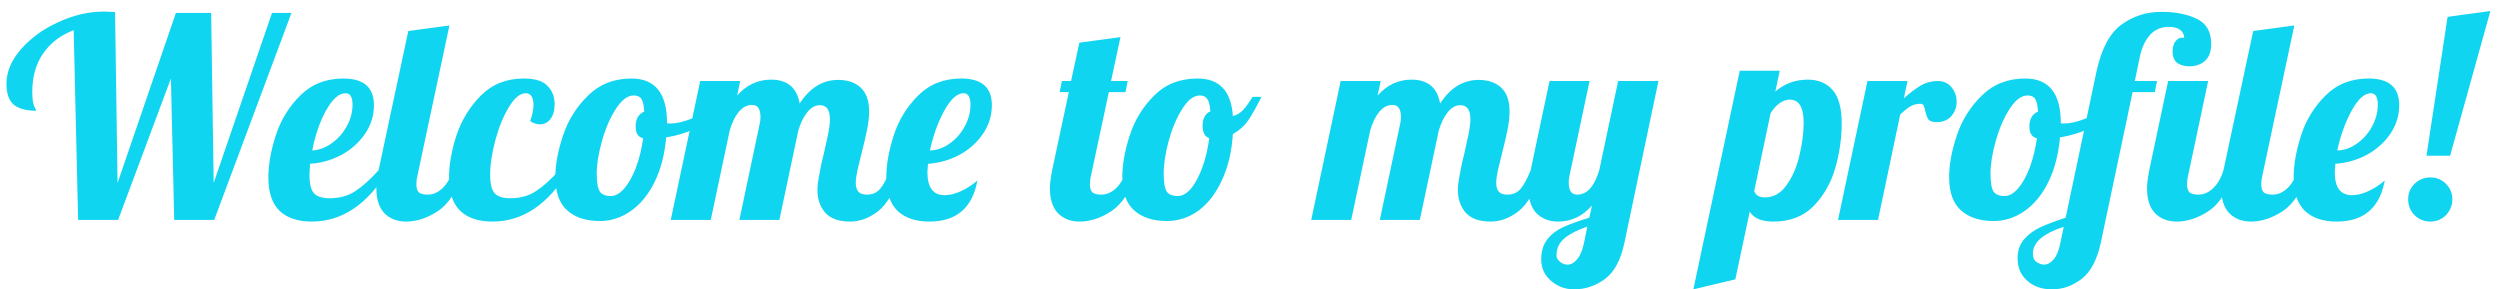 <svg width="216" height="25" viewBox="0 0 216 25" fill="none" xmlns="http://www.w3.org/2000/svg">
<path d="M6.365 2.608C5.229 3.04 4.349 3.712 3.725 4.624C3.101 5.52 2.789 6.624 2.789 7.936C2.789 8.528 2.845 8.944 2.957 9.184C3.069 9.408 3.125 9.536 3.125 9.568C2.261 9.568 1.613 9.392 1.181 9.04C0.765 8.672 0.557 8.072 0.557 7.24C0.557 6.216 0.973 5.224 1.805 4.264C2.653 3.288 3.733 2.504 5.045 1.912C6.357 1.304 7.669 1 8.981 1C9.205 1 9.525 1.016 9.941 1.048L10.157 15.808L15.197 1.12H18.245L18.461 15.808L23.501 1.12H25.181L18.509 19H15.053L14.765 6.784L10.205 19H6.749L6.365 2.608ZM26.931 19.144C25.747 19.144 24.827 18.84 24.171 18.232C23.515 17.608 23.187 16.64 23.187 15.328C23.187 14.224 23.403 13.008 23.835 11.68C24.267 10.352 24.971 9.208 25.947 8.248C26.923 7.272 28.163 6.784 29.667 6.784C31.427 6.784 32.307 7.552 32.307 9.088C32.307 9.984 32.051 10.808 31.539 11.56C31.027 12.312 30.347 12.92 29.499 13.384C28.651 13.832 27.747 14.088 26.787 14.152C26.755 14.632 26.739 14.952 26.739 15.112C26.739 15.896 26.875 16.432 27.147 16.72C27.419 16.992 27.859 17.128 28.467 17.128C29.331 17.128 30.067 16.928 30.675 16.528C31.299 16.128 31.979 15.52 32.715 14.704H33.531C31.755 17.664 29.555 19.144 26.931 19.144ZM26.979 13C27.571 12.968 28.131 12.76 28.659 12.376C29.203 11.992 29.635 11.504 29.955 10.912C30.291 10.32 30.459 9.696 30.459 9.04C30.459 8.384 30.259 8.056 29.859 8.056C29.283 8.056 28.715 8.56 28.155 9.568C27.611 10.576 27.219 11.72 26.979 13ZM35.086 19.144C34.318 19.144 33.694 18.904 33.214 18.424C32.75 17.944 32.518 17.224 32.518 16.264C32.518 15.864 32.582 15.344 32.71 14.704L35.278 2.68L38.83 2.2L36.07 15.16C36.006 15.4 35.974 15.656 35.974 15.928C35.974 16.248 36.046 16.48 36.19 16.624C36.35 16.752 36.606 16.816 36.958 16.816C37.422 16.816 37.854 16.624 38.254 16.24C38.654 15.84 38.942 15.328 39.118 14.704H40.126C39.534 16.432 38.774 17.608 37.846 18.232C36.918 18.84 35.998 19.144 35.086 19.144ZM42.541 19.144C41.357 19.144 40.437 18.84 39.781 18.232C39.125 17.608 38.797 16.64 38.797 15.328C38.797 14.224 39.013 13.008 39.445 11.68C39.893 10.352 40.597 9.208 41.557 8.248C42.533 7.272 43.765 6.784 45.253 6.784C46.213 6.784 46.893 6.992 47.293 7.408C47.709 7.824 47.917 8.352 47.917 8.992C47.917 9.552 47.797 9.984 47.557 10.288C47.317 10.592 47.013 10.744 46.645 10.744C46.373 10.744 46.093 10.648 45.805 10.456C45.997 9.928 46.093 9.456 46.093 9.04C46.093 8.736 46.037 8.496 45.925 8.32C45.813 8.144 45.645 8.056 45.421 8.056C44.941 8.056 44.461 8.448 43.981 9.232C43.501 10.016 43.109 10.968 42.805 12.088C42.501 13.208 42.349 14.216 42.349 15.112C42.349 15.896 42.485 16.432 42.757 16.72C43.029 16.992 43.469 17.128 44.077 17.128C44.941 17.128 45.677 16.928 46.285 16.528C46.909 16.128 47.589 15.52 48.325 14.704H49.141C47.365 17.664 45.165 19.144 42.541 19.144ZM51.824 19.096C50.639 19.096 49.703 18.792 49.016 18.184C48.328 17.576 47.983 16.616 47.983 15.304C47.983 14.216 48.208 13.008 48.656 11.68C49.103 10.352 49.824 9.208 50.816 8.248C51.807 7.272 53.056 6.784 54.559 6.784C56.608 6.784 57.632 8.064 57.632 10.624V10.648C57.679 10.664 57.767 10.672 57.895 10.672C58.423 10.672 59.032 10.536 59.719 10.264C60.407 9.976 61.032 9.632 61.592 9.232L61.807 9.88C61.343 10.376 60.736 10.8 59.983 11.152C59.248 11.488 58.44 11.728 57.559 11.872C57.431 13.328 57.103 14.6 56.575 15.688C56.047 16.776 55.367 17.616 54.535 18.208C53.703 18.8 52.8 19.096 51.824 19.096ZM52.783 16.936C53.167 16.936 53.551 16.72 53.935 16.288C54.319 15.84 54.656 15.24 54.944 14.488C55.231 13.72 55.44 12.872 55.568 11.944C55.136 11.848 54.919 11.512 54.919 10.936C54.919 10.28 55.167 9.848 55.663 9.64C55.632 9.112 55.551 8.752 55.423 8.56C55.295 8.352 55.072 8.248 54.752 8.248C54.224 8.248 53.712 8.632 53.215 9.4C52.719 10.168 52.319 11.088 52.016 12.16C51.712 13.232 51.559 14.176 51.559 14.992C51.559 15.76 51.648 16.28 51.824 16.552C51.999 16.808 52.319 16.936 52.783 16.936ZM73.458 19.144C72.482 19.144 71.762 18.888 71.298 18.376C70.85 17.848 70.626 17.2 70.626 16.432C70.626 16.096 70.666 15.72 70.746 15.304C70.826 14.872 70.906 14.456 70.986 14.056C71.082 13.656 71.146 13.4 71.178 13.288C71.306 12.728 71.426 12.176 71.538 11.632C71.65 11.088 71.706 10.648 71.706 10.312C71.706 9.496 71.418 9.088 70.842 9.088C70.426 9.088 70.058 9.296 69.738 9.712C69.418 10.112 69.162 10.64 68.97 11.296L67.338 19H63.882L65.634 10.72C65.682 10.528 65.706 10.328 65.706 10.12C65.706 9.416 65.466 9.064 64.986 9.064C64.538 9.064 64.146 9.272 63.81 9.688C63.49 10.088 63.234 10.624 63.042 11.296L61.41 19H57.954L60.498 7H63.954L63.69 8.248C64.506 7.336 65.482 6.88 66.618 6.88C68.026 6.88 68.85 7.568 69.09 8.944C69.97 7.584 71.082 6.904 72.426 6.904C73.242 6.904 73.89 7.128 74.37 7.576C74.85 8.024 75.09 8.704 75.09 9.616C75.09 10.08 75.034 10.6 74.922 11.176C74.81 11.736 74.65 12.424 74.442 13.24C74.314 13.736 74.194 14.224 74.082 14.704C73.986 15.168 73.938 15.536 73.938 15.808C73.938 16.128 74.01 16.376 74.154 16.552C74.298 16.728 74.546 16.816 74.898 16.816C75.378 16.816 75.762 16.648 76.05 16.312C76.338 15.96 76.626 15.424 76.914 14.704H77.922C77.33 16.464 76.642 17.648 75.858 18.256C75.09 18.848 74.29 19.144 73.458 19.144ZM80.297 19.144C79.129 19.144 78.217 18.84 77.561 18.232C76.905 17.608 76.577 16.64 76.577 15.328C76.577 14.224 76.793 13.008 77.225 11.68C77.657 10.352 78.361 9.208 79.337 8.248C80.313 7.272 81.553 6.784 83.057 6.784C84.817 6.784 85.697 7.552 85.697 9.088C85.697 9.984 85.441 10.808 84.929 11.56C84.417 12.312 83.737 12.92 82.889 13.384C82.041 13.832 81.137 14.088 80.177 14.152C80.145 14.504 80.129 14.744 80.129 14.872C80.129 16.2 80.625 16.864 81.617 16.864C82.065 16.864 82.545 16.744 83.057 16.504C83.569 16.264 84.033 15.96 84.449 15.592C84.017 17.96 82.633 19.144 80.297 19.144ZM80.345 13C80.953 12.984 81.521 12.784 82.049 12.4C82.593 12.016 83.025 11.528 83.345 10.936C83.681 10.328 83.849 9.696 83.849 9.04C83.849 8.384 83.649 8.056 83.249 8.056C82.689 8.056 82.129 8.568 81.569 9.592C81.025 10.6 80.617 11.736 80.345 13ZM93.281 19.144C92.513 19.144 91.889 18.904 91.409 18.424C90.945 17.944 90.713 17.224 90.713 16.264C90.713 15.864 90.778 15.344 90.906 14.704L92.346 7.96H91.553L91.746 7H92.537L93.257 3.688L96.809 3.208L95.993 7H97.433L97.242 7.96H95.802L94.266 15.16C94.201 15.4 94.169 15.656 94.169 15.928C94.169 16.248 94.242 16.48 94.385 16.624C94.546 16.752 94.802 16.816 95.153 16.816C95.618 16.816 96.049 16.624 96.45 16.24C96.85 15.84 97.138 15.328 97.314 14.704H98.322C97.73 16.432 96.969 17.608 96.041 18.232C95.114 18.84 94.194 19.144 93.281 19.144ZM100.808 19.096C99.624 19.096 98.688 18.792 98 18.184C97.312 17.576 96.968 16.616 96.968 15.304C96.968 14.2 97.184 12.992 97.616 11.68C98.048 10.352 98.752 9.208 99.728 8.248C100.704 7.272 101.952 6.784 103.472 6.784C105.36 6.784 106.376 7.864 106.52 10.024C106.872 9.944 107.184 9.752 107.456 9.448C107.728 9.128 107.984 8.768 108.224 8.368H108.992C108.56 9.232 108.176 9.912 107.84 10.408C107.504 10.888 107.064 11.28 106.52 11.584C106.424 13.088 106.112 14.408 105.584 15.544C105.072 16.68 104.4 17.56 103.568 18.184C102.736 18.792 101.816 19.096 100.808 19.096ZM101.768 16.936C102.36 16.936 102.912 16.456 103.424 15.496C103.936 14.536 104.288 13.352 104.48 11.944C104.096 11.8 103.904 11.44 103.904 10.864C103.904 10.24 104.128 9.824 104.576 9.616C104.544 9.104 104.456 8.752 104.312 8.56C104.184 8.352 103.968 8.248 103.664 8.248C103.136 8.248 102.632 8.632 102.152 9.4C101.672 10.152 101.28 11.072 100.976 12.16C100.688 13.232 100.544 14.176 100.544 14.992C100.544 15.76 100.632 16.28 100.808 16.552C100.984 16.808 101.304 16.936 101.768 16.936ZM128.794 19.144C127.818 19.144 127.098 18.888 126.634 18.376C126.186 17.848 125.962 17.2 125.962 16.432C125.962 16.096 126.002 15.72 126.082 15.304C126.162 14.872 126.242 14.456 126.322 14.056C126.418 13.656 126.482 13.4 126.514 13.288C126.642 12.728 126.762 12.176 126.874 11.632C126.986 11.088 127.042 10.648 127.042 10.312C127.042 9.496 126.754 9.088 126.178 9.088C125.762 9.088 125.394 9.296 125.074 9.712C124.754 10.112 124.498 10.64 124.306 11.296L122.674 19H119.218L120.97 10.72C121.018 10.528 121.042 10.328 121.042 10.12C121.042 9.416 120.802 9.064 120.322 9.064C119.874 9.064 119.482 9.272 119.146 9.688C118.826 10.088 118.57 10.624 118.378 11.296L116.746 19H113.29L115.834 7H119.29L119.026 8.248C119.842 7.336 120.818 6.88 121.954 6.88C123.362 6.88 124.186 7.568 124.426 8.944C125.306 7.584 126.418 6.904 127.762 6.904C128.578 6.904 129.226 7.128 129.706 7.576C130.186 8.024 130.426 8.704 130.426 9.616C130.426 10.08 130.37 10.6 130.258 11.176C130.146 11.736 129.986 12.424 129.778 13.24C129.65 13.736 129.53 14.224 129.418 14.704C129.322 15.168 129.274 15.536 129.274 15.808C129.274 16.128 129.346 16.376 129.49 16.552C129.634 16.728 129.882 16.816 130.234 16.816C130.714 16.816 131.098 16.648 131.386 16.312C131.674 15.96 131.962 15.424 132.25 14.704H133.258C132.666 16.464 131.978 17.648 131.194 18.256C130.426 18.848 129.626 19.144 128.794 19.144ZM135.993 25C135.241 25 134.577 24.752 134.001 24.256C133.441 23.776 133.161 23.16 133.161 22.408C133.161 21.704 133.337 21.128 133.689 20.68C134.041 20.232 134.497 19.88 135.057 19.624C135.617 19.368 136.369 19.096 137.313 18.808L137.553 17.752C136.737 18.68 135.761 19.144 134.625 19.144C133.857 19.144 133.233 18.904 132.753 18.424C132.289 17.944 132.057 17.224 132.057 16.264C132.057 15.864 132.121 15.344 132.249 14.704L133.881 7H137.337L135.609 15.16C135.561 15.352 135.537 15.552 135.537 15.76C135.537 16.464 135.777 16.816 136.257 16.816C136.705 16.816 137.089 16.632 137.409 16.264C137.729 15.88 137.985 15.36 138.177 14.704L139.809 7H143.289L140.361 20.92C140.041 22.456 139.473 23.52 138.657 24.112C137.857 24.704 136.969 25 135.993 25ZM135.441 22.864C135.729 22.864 136.001 22.712 136.257 22.408C136.513 22.12 136.713 21.648 136.857 20.992L137.145 19.576C136.297 19.864 135.641 20.2 135.177 20.584C134.713 20.968 134.481 21.464 134.481 22.072C134.481 22.264 134.577 22.44 134.769 22.6C134.961 22.776 135.185 22.864 135.441 22.864ZM150.315 6.112H153.771L153.387 7.912C154.187 7.224 155.123 6.88 156.195 6.88C157.091 6.88 157.803 7.176 158.331 7.768C158.859 8.36 159.123 9.328 159.123 10.672C159.123 11.936 158.939 13.216 158.571 14.512C158.203 15.792 157.579 16.888 156.699 17.8C155.819 18.696 154.659 19.144 153.219 19.144C152.195 19.144 151.515 18.856 151.179 18.28L149.931 24.136L146.307 25L150.315 6.112ZM152.475 17.056C153.243 17.056 153.875 16.696 154.371 15.976C154.883 15.256 155.251 14.4 155.475 13.408C155.715 12.4 155.835 11.464 155.835 10.6C155.835 9.272 155.435 8.608 154.635 8.608C154.347 8.608 154.051 8.712 153.747 8.92C153.459 9.128 153.203 9.416 152.979 9.784L151.563 16.504C151.691 16.872 151.995 17.056 152.475 17.056ZM161.35 7H164.806L164.494 8.488C165.038 8.008 165.526 7.64 165.958 7.384C166.406 7.128 166.886 7 167.398 7C167.91 7 168.31 7.176 168.598 7.528C168.902 7.88 169.054 8.304 169.054 8.8C169.054 9.264 168.902 9.672 168.598 10.024C168.294 10.376 167.87 10.552 167.326 10.552C166.974 10.552 166.734 10.472 166.606 10.312C166.494 10.136 166.406 9.888 166.342 9.568C166.294 9.36 166.246 9.208 166.198 9.112C166.15 9.016 166.062 8.968 165.934 8.968C165.598 8.968 165.31 9.04 165.07 9.184C164.846 9.312 164.55 9.544 164.182 9.88L162.262 19H158.806L161.35 7ZM172.245 19.096C171.061 19.096 170.125 18.792 169.437 18.184C168.749 17.576 168.405 16.616 168.405 15.304C168.405 14.216 168.629 13.008 169.077 11.68C169.525 10.352 170.245 9.208 171.237 8.248C172.229 7.272 173.477 6.784 174.981 6.784C177.029 6.784 178.053 8.064 178.053 10.624V10.648C178.101 10.664 178.189 10.672 178.317 10.672C178.845 10.672 179.453 10.536 180.141 10.264C180.829 9.976 181.453 9.632 182.013 9.232L182.229 9.88C181.765 10.376 181.157 10.8 180.405 11.152C179.669 11.488 178.861 11.728 177.981 11.872C177.853 13.328 177.525 14.6 176.997 15.688C176.469 16.776 175.789 17.616 174.957 18.208C174.125 18.8 173.221 19.096 172.245 19.096ZM173.205 16.936C173.589 16.936 173.973 16.72 174.357 16.288C174.741 15.84 175.077 15.24 175.365 14.488C175.653 13.72 175.861 12.872 175.989 11.944C175.557 11.848 175.341 11.512 175.341 10.936C175.341 10.28 175.589 9.848 176.085 9.64C176.053 9.112 175.973 8.752 175.845 8.56C175.717 8.352 175.493 8.248 175.173 8.248C174.645 8.248 174.133 8.632 173.637 9.4C173.141 10.168 172.741 11.088 172.437 12.16C172.133 13.232 171.981 14.176 171.981 14.992C171.981 15.76 172.069 16.28 172.245 16.552C172.421 16.808 172.741 16.936 173.205 16.936ZM177.296 25C176.416 25 175.704 24.752 175.16 24.256C174.6 23.776 174.32 23.128 174.32 22.312C174.32 21.64 174.512 21.088 174.896 20.656C175.28 20.224 175.752 19.88 176.312 19.624C176.872 19.368 177.592 19.096 178.472 18.808L181.136 6.184C181.568 4.2 182.288 2.848 183.296 2.128C184.304 1.392 185.456 1.024 186.752 1.024C187.952 1.024 188.968 1.224 189.8 1.624C190.632 2.024 191.048 2.744 191.048 3.784C191.048 4.456 190.864 4.952 190.496 5.272C190.144 5.576 189.696 5.728 189.152 5.728C188.736 5.728 188.392 5.632 188.12 5.44C187.848 5.232 187.712 4.896 187.712 4.432C187.712 4.128 187.784 3.856 187.928 3.616C188.088 3.376 188.288 3.256 188.528 3.256C188.64 3.256 188.704 3.264 188.72 3.28C188.704 2.96 188.576 2.72 188.336 2.56C188.112 2.4 187.8 2.32 187.4 2.32C186.696 2.32 186.128 2.576 185.696 3.088C185.28 3.6 185 4.248 184.856 5.032L184.448 7H186.368L186.176 7.96H184.256L181.52 20.92C181.2 22.424 180.648 23.48 179.864 24.088C179.08 24.696 178.224 25 177.296 25ZM188.072 19.144C187.304 19.144 186.68 18.904 186.2 18.424C185.736 17.944 185.504 17.224 185.504 16.264C185.504 15.864 185.568 15.344 185.696 14.704L187.328 7H190.784L189.056 15.16C188.992 15.4 188.96 15.656 188.96 15.928C188.96 16.248 189.032 16.48 189.176 16.624C189.336 16.752 189.592 16.816 189.944 16.816C190.408 16.816 190.84 16.624 191.24 16.24C191.64 15.84 191.928 15.328 192.104 14.704H193.112C192.52 16.432 191.76 17.608 190.832 18.232C189.904 18.84 188.984 19.144 188.072 19.144ZM176.624 22.864C176.896 22.864 177.168 22.712 177.44 22.408C177.696 22.104 177.888 21.632 178.016 20.992L178.304 19.6C177.488 19.856 176.84 20.176 176.36 20.56C175.88 20.96 175.64 21.408 175.64 21.904C175.64 22.256 175.752 22.504 175.976 22.648C176.2 22.792 176.416 22.864 176.624 22.864ZM194.485 19.144C193.717 19.144 193.093 18.904 192.613 18.424C192.149 17.944 191.917 17.224 191.917 16.264C191.917 15.864 191.981 15.344 192.109 14.704L194.677 2.68L198.229 2.2L195.469 15.16C195.405 15.4 195.373 15.656 195.373 15.928C195.373 16.248 195.445 16.48 195.589 16.624C195.749 16.752 196.005 16.816 196.357 16.816C196.821 16.816 197.253 16.624 197.653 16.24C198.053 15.84 198.341 15.328 198.517 14.704H199.525C198.933 16.432 198.173 17.608 197.245 18.232C196.317 18.84 195.397 19.144 194.485 19.144ZM201.891 19.144C200.723 19.144 199.811 18.84 199.155 18.232C198.499 17.608 198.171 16.64 198.171 15.328C198.171 14.224 198.387 13.008 198.819 11.68C199.251 10.352 199.955 9.208 200.931 8.248C201.907 7.272 203.147 6.784 204.651 6.784C206.411 6.784 207.291 7.552 207.291 9.088C207.291 9.984 207.035 10.808 206.523 11.56C206.011 12.312 205.331 12.92 204.483 13.384C203.635 13.832 202.731 14.088 201.771 14.152C201.739 14.504 201.723 14.744 201.723 14.872C201.723 16.2 202.219 16.864 203.211 16.864C203.659 16.864 204.139 16.744 204.651 16.504C205.163 16.264 205.627 15.96 206.043 15.592C205.611 17.96 204.227 19.144 201.891 19.144ZM201.939 13C202.547 12.984 203.115 12.784 203.643 12.4C204.187 12.016 204.619 11.528 204.939 10.936C205.275 10.328 205.443 9.696 205.443 9.04C205.443 8.384 205.243 8.056 204.843 8.056C204.283 8.056 203.723 8.568 203.163 9.592C202.619 10.6 202.211 11.736 201.939 13ZM211.472 1.456L215.168 0.952L211.688 13.456H209.648L211.472 1.456ZM209.984 19.144C209.456 19.144 209 18.96 208.616 18.592C208.248 18.208 208.064 17.752 208.064 17.224C208.064 16.696 208.248 16.248 208.616 15.88C209 15.512 209.456 15.328 209.984 15.328C210.512 15.328 210.96 15.512 211.328 15.88C211.696 16.248 211.88 16.696 211.88 17.224C211.88 17.752 211.696 18.208 211.328 18.592C210.96 18.96 210.512 19.144 209.984 19.144Z" fill="#10D5F0"/>
</svg>
